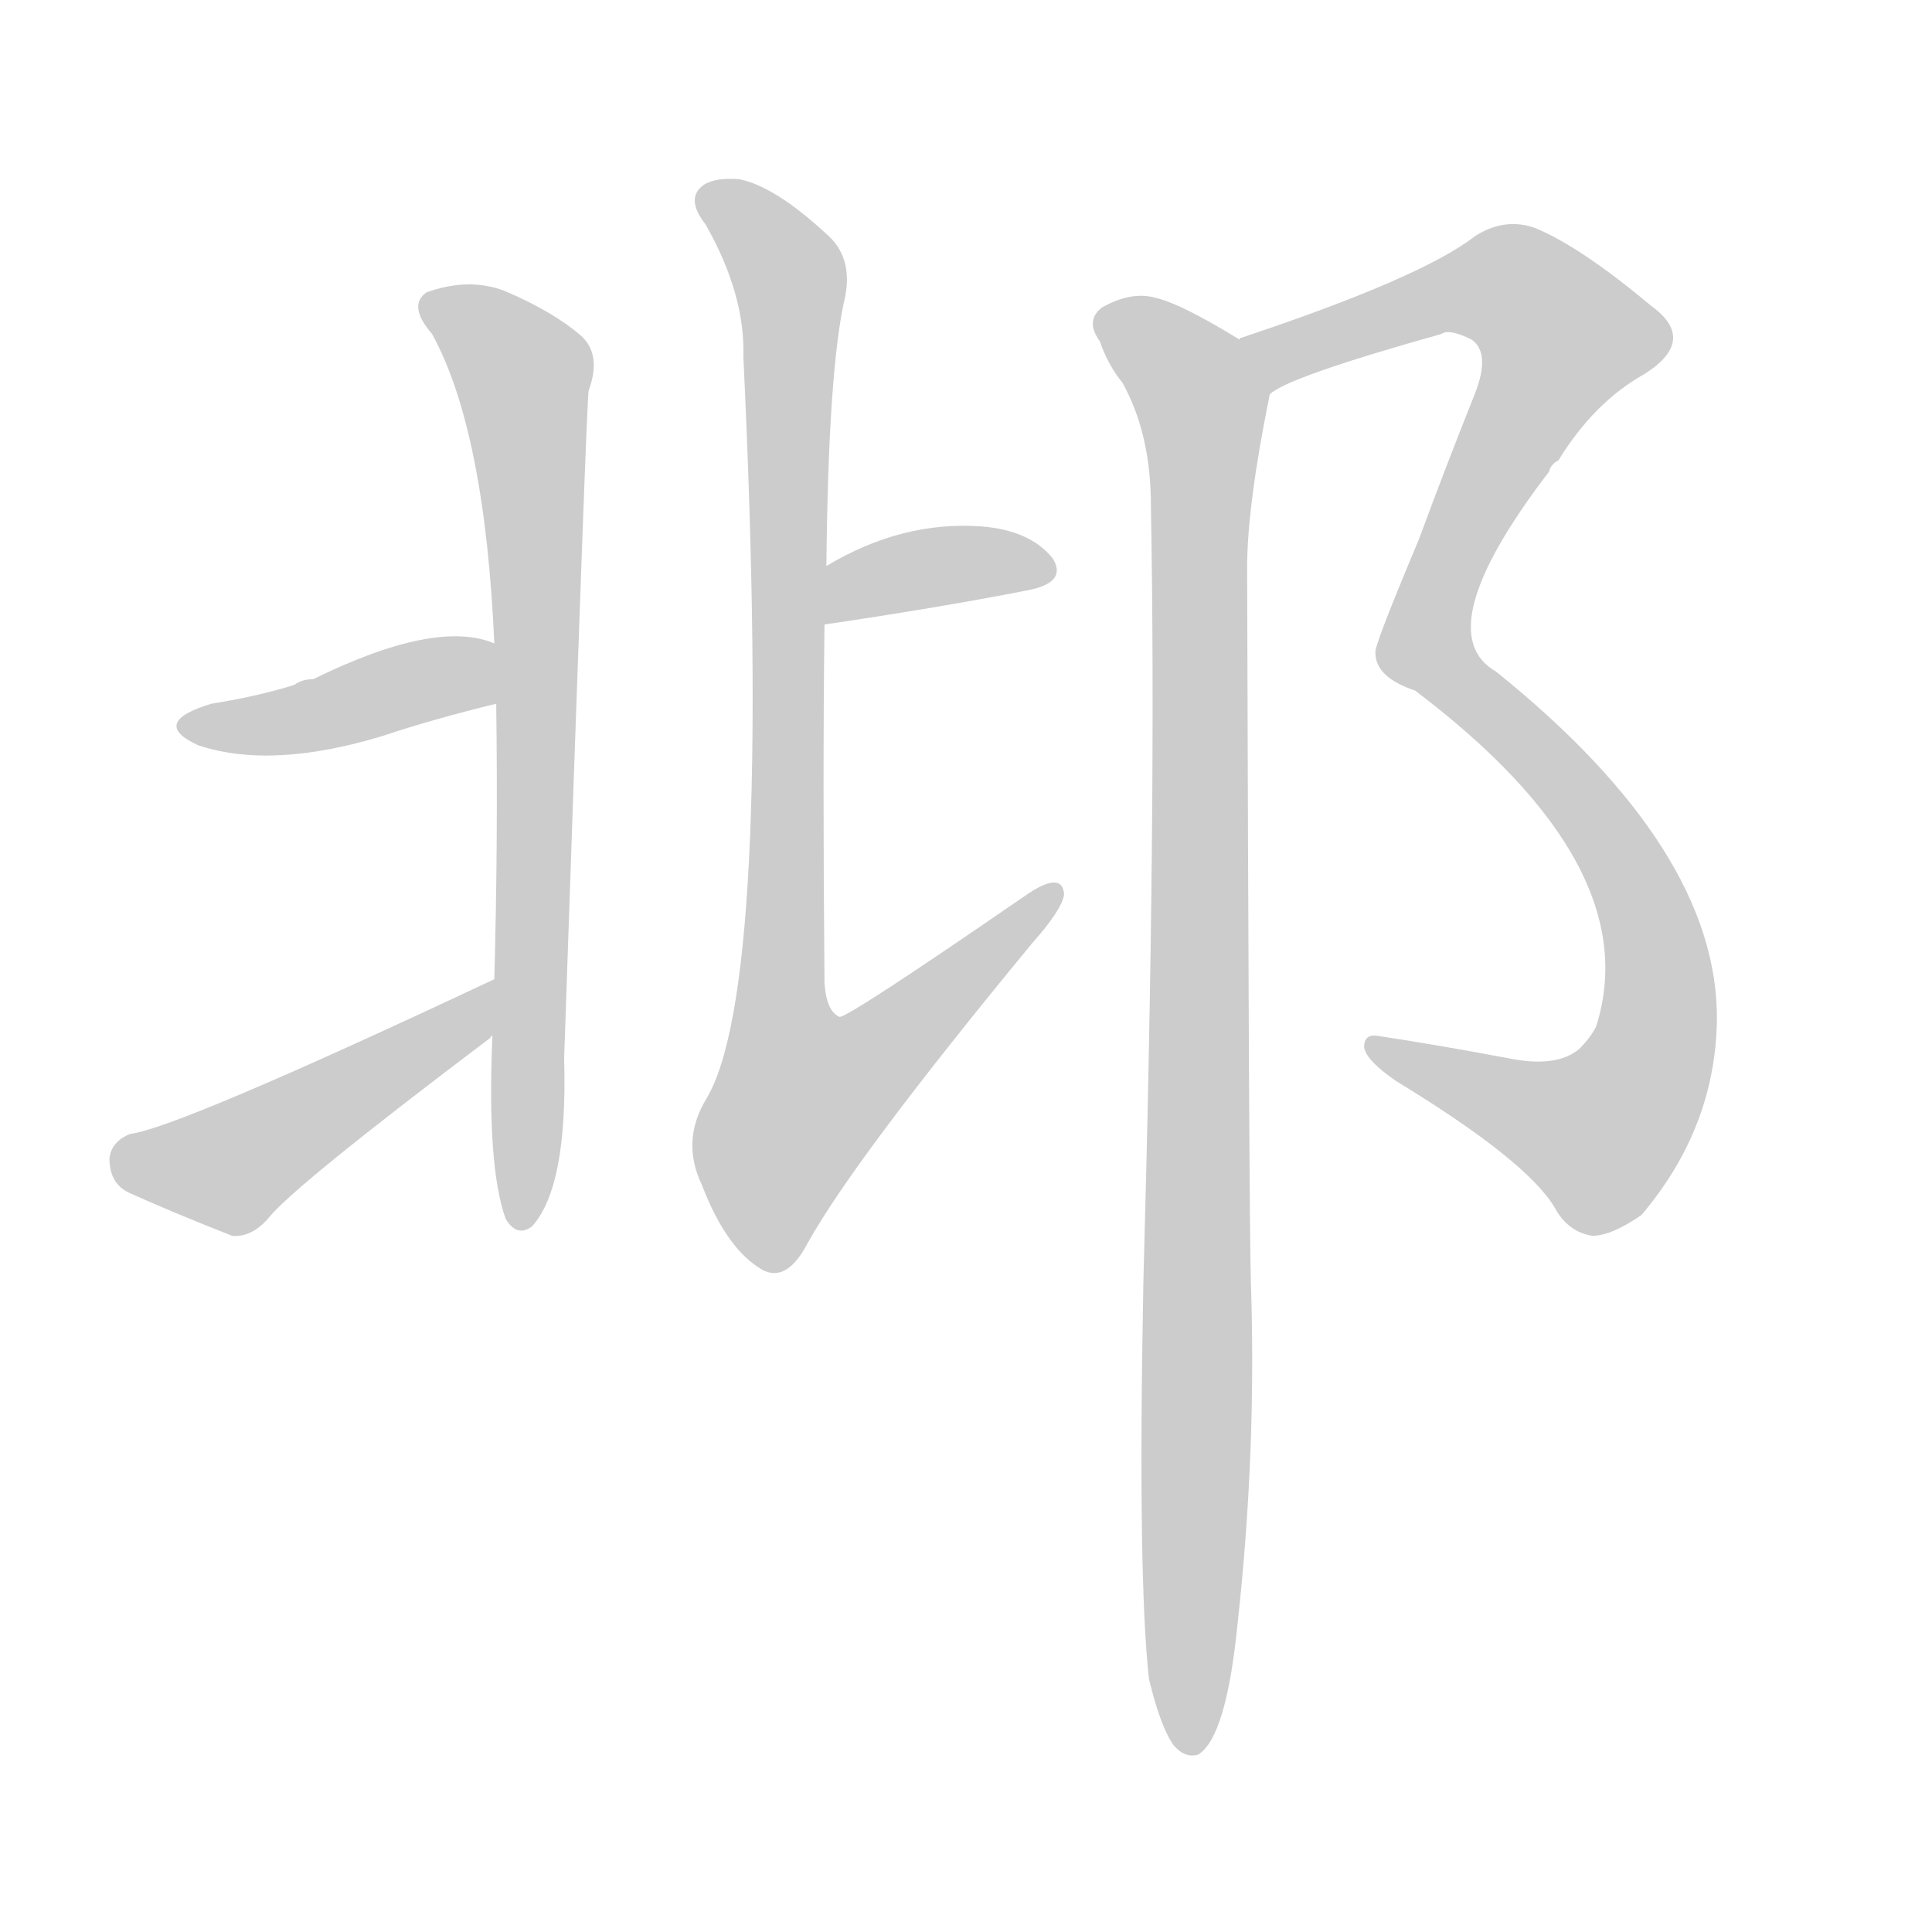 <!--
AnimCJK 2016-2018 Copyright Francois Mizessyn - https://github.com/parsimonhi/animCJK
Derived from:
    MakeMeAHanzi project - https://github.com/skishore/makemeahanzi
    Arphic PL KaitiM GB - https://apps.ubuntu.com/cat/applications/precise/fonts-arphic-gkai00mp/
    Arphic PL UKai - https://apps.ubuntu.com/cat/applications/fonts-arphic-ukai/
You can redistribute and/or modify this file under the terms of the Arphic Public License
as published by Arphic Technology Co., Ltd.
You should have received a copy of this license (the directory "APL") along with this file;
if not, see http://ftp.gnu.org/non-gnu/chinese-fonts-truetype/LICENSE.
-->
<svg id="z37046" class="acjk" version="1.1" viewBox="0 0 1024 1024" xmlns="http://www.w3.org/2000/svg" xmlns:xlink="http://www.w3.org/1999/xlink">
<style>
<![CDATA[
@keyframes z37046k {
	from {
		stroke:#ccc;
		stroke-dashoffset:3334;
	}
	1% {
		stroke:#c00;
		stroke-dashoffset:3334;
	}
	75% {
		stroke:#c00;
		stroke-dashoffset:0;
	}
	to {
		stroke:#000;
	}
}
#z37046 path[clip-path] {
	animation:z37046k 1s linear both;
	stroke-dasharray:3334;
	stroke-width:128;
	stroke-linecap:round;
	fill:none;
}
#z37046 path[clip-path="url(#z37046c1)"] {animation-delay:1s;}
#z37046 path[clip-path="url(#z37046c2)"] {animation-delay:2s;}
#z37046 path[clip-path="url(#z37046c3)"] {animation-delay:3s;}
#z37046 path[clip-path="url(#z37046c4)"] {animation-delay:4s;}
#z37046 path[clip-path="url(#z37046c5)"] {animation-delay:5s;}
#z37046 path[clip-path="url(#z37046c6)"] {animation-delay:6s;}
#z37046 path[clip-path="url(#z37046c7)"] {animation-delay:7s;}
#z37046 path {fill:#ccc;}
]]>
</style>
<path id="z37046d1" d="M261 549Q258 618 268 646Q274 656 282 650Q301 629 299 561Q311 209 312 207Q319 188 308 178Q293 165 267 154Q248 147 226 155Q216 162 229 177Q257 228 262 341C263 362 263 362 263 373Q264 446 262 519C261 539 261 539 261 549Z"/>
<path id="z37046d2" d="M262 341Q231 328 166 360Q160 360 156 363Q137 369 112 373Q79 383 105 395Q144 408 203 390Q230 381 263 373C273 371 272 345 262 341Z"/>
<path id="z37046d3" d="M262 519Q94 598 69 601Q59 605 58 614Q58 627 68 632Q90 642 123 655Q133 656 142 646Q154 630 260 550Q260 549 261 549C269 543 271 515 262 519Z"/>
<path id="z37046d4" d="M437 331Q498 322 544 313Q566 309 558 296Q546 281 520 279Q478 276 438 300C429 305 427 333 437 331Z"/>
<path id="z37046d5" d="M438 300Q439 195 448 157Q452 136 438 124Q411 99 392 95Q379 94 373 98Q363 105 374 119Q395 156 394 189Q410 525 374 583Q361 605 372 628Q385 662 404 673Q417 680 428 659Q453 614 547 500Q563 482 564 474Q563 461 543 475Q450 539 445 539Q438 536 437 521Q436 410 437 331C438 310 438 310 438 300Z"/>
<path id="z37046d6" d="M673 209Q682 200 764 177Q768 174 780 180Q790 187 782 208Q766 248 752 286Q728 343 729 346Q729 359 750 366Q873 459 846 544Q843 550 837 556Q825 566 800 561Q763 554 730 549Q723 548 723 555Q724 562 740 573Q809 615 824 640Q831 653 844 655Q854 655 870 644Q909 598 910 541Q911 451 793 356Q756 335 821 250Q822 246 826 244Q845 213 872 198Q900 180 875 162Q838 131 814 121Q798 115 782 125Q754 147 658 179Q657 179 657 180C647 184 664 216 673 209Z"/>
<path id="z37046d7" d="M609 890Q615 915 622 925Q628 932 635 930Q650 921 656 860Q666 769 663 680Q662 647 661 301Q661 268 673 209C675 198 666 186 657 180Q626 161 613 158Q600 154 584 163Q575 170 583 181Q587 193 595 203Q610 230 610 268Q613 428 606 680Q603 837 609 890Z"/>
<defs>
	<clipPath id="z37046c1"><use xlink:href="#z37046d1"></use></clipPath>
	<clipPath id="z37046c2"><use xlink:href="#z37046d2"></use></clipPath>
	<clipPath id="z37046c3"><use xlink:href="#z37046d3"></use></clipPath>
	<clipPath id="z37046c4"><use xlink:href="#z37046d4"></use></clipPath>
	<clipPath id="z37046c5"><use xlink:href="#z37046d5"></use></clipPath>
	<clipPath id="z37046c6"><use xlink:href="#z37046d6"></use></clipPath>
	<clipPath id="z37046c7"><use xlink:href="#z37046d7"></use></clipPath>
</defs>
<path pathLength="3333" clip-path="url(#z37046c1)" d="M229 163L279 203L275 644"/>
<path pathLength="3333" clip-path="url(#z37046c2)" d="M100 384L261 359"/>
<path pathLength="3333" clip-path="url(#z37046c3)" d="M61 611L121 620L258 531"/>
<path pathLength="3333" clip-path="url(#z37046c4)" d="M553 302L442 321"/>
<path pathLength="3333" clip-path="url(#z37046c5)" d="M376 102L420 158L407 567L434 619L558 476"/>
<path pathLength="3333" clip-path="url(#z37046c6)" d="M663 182L784 151L835 191L755 345L864 464L875 562L832 607L728 557"/>
<path pathLength="3333" clip-path="url(#z37046c7)" d="M587 169L638 216L635 925"/>
</svg>